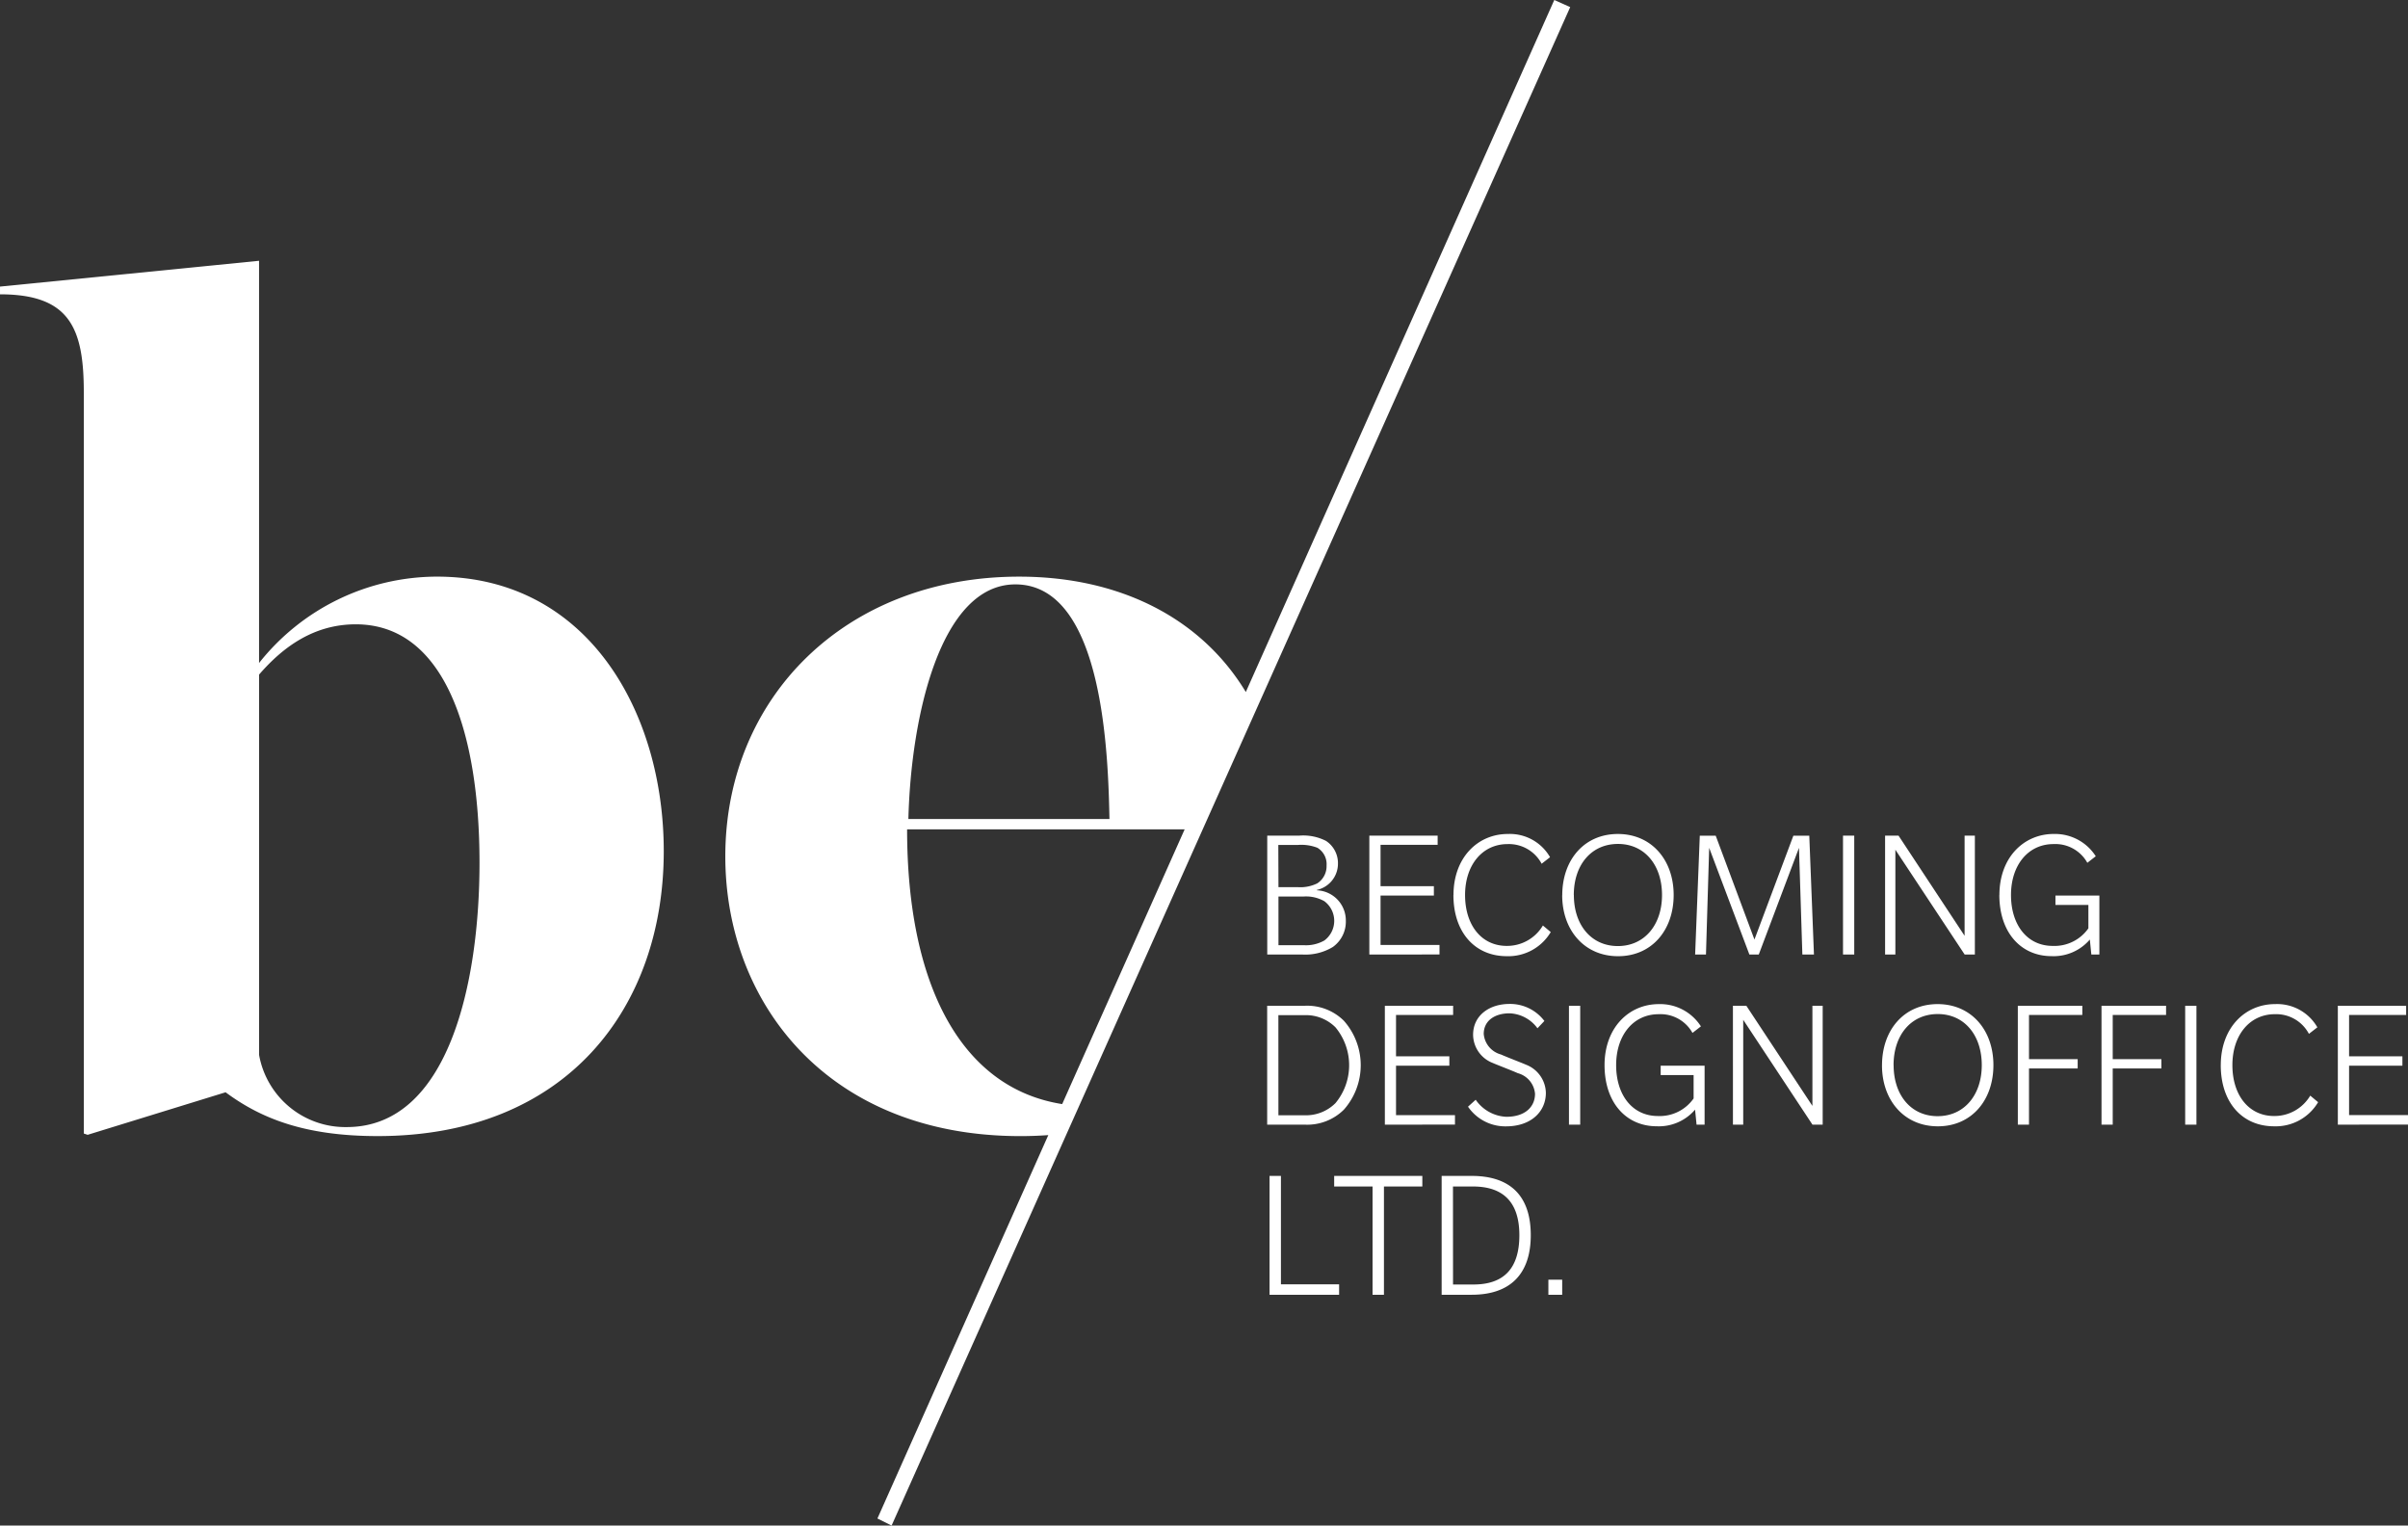 <svg xmlns="http://www.w3.org/2000/svg" width="202.836" height="128.48" viewBox="0 0 202.836 128.48">
  <rect x="0" y="0" width="202.836" height="128.48" fill="#333333" stroke="none"/>
  <path id="Union_2" data-name="Union 2" d="M104.607,153.223,119,120.935c-.757.054-1.535.084-2.345.084-16.284,0-24.862-11.29-24.862-23.558,0-13.355,10.1-23.559,24.753-23.559,8.482,0,15.327,3.492,19.091,9.716l25.984-58.28,1.341.6-26.48,59.237-4.476,10.011L121.6,118.47l-1.032,2.306L105.8,153.818Zm15.562-34.9,10.317-23.141h-23.38C107.106,108.337,111.691,116.987,120.169,118.322ZM107.214,94.314h16.937c-.109-5.1-.435-19.76-7.925-19.76C109.929,74.554,107.432,85.628,107.214,94.314Zm53.91,40.067v-1.272h1.163v1.272Zm-8.991,0V124.371h2.53c3.259,0,4.977,1.69,4.977,4.991s-1.758,5.018-4.977,5.018Zm.959-.865h1.719c2.475,0,3.868-1.259,3.868-4.153,0-2.827-1.406-4.1-3.9-4.1h-1.692Zm-6.779.865v-9.117H143.08v-.893h7.426v.893h-3.233v9.117Zm-8.677,0V124.371h.96v9.13h4.9v.879ZM49.7,117.328,38.08,120.91l-.324-.108V58.378c0-5.43-1.2-8.253-7.058-8.253v-.651L52.518,47.3V81.176A19.162,19.162,0,0,1,67.5,73.9c12.7,0,19.108,11.4,19.108,23.125,0,13.135-8.144,23.992-24.1,23.992C56.32,121.019,52.629,119.5,49.7,117.328Zm2.821-35.175v32.028a7.378,7.378,0,0,0,7.384,6.077c8.576,0,11.183-12.158,11.183-22.255,0-10.964-2.932-20.086-10.423-20.086C57.187,77.918,54.581,79.765,52.518,82.154ZM165.855,115.04c0-3.152,2.049-5.137,4.57-5.137a4.07,4.07,0,0,1,3.547,1.874l-.71.551a3.079,3.079,0,0,0-2.852-1.575c-2.129,0-3.578,1.764-3.578,4.287s1.371,4.287,3.515,4.287a3.485,3.485,0,0,0,3.01-1.48v-1.971h-2.774v-.787h3.7v4.964h-.677l-.126-1.262a4.018,4.018,0,0,1-3.216,1.4C167.668,120.195,165.855,118.193,165.855,115.04Zm-11.5,3.5.645-.583a3.317,3.317,0,0,0,2.585,1.435c1.578,0,2.413-.837,2.413-1.94a1.963,1.963,0,0,0-1.451-1.733c-.489-.222-1.813-.726-2.126-.867a2.576,2.576,0,0,1-1.639-2.364c0-1.608,1.338-2.6,3.072-2.6a3.617,3.617,0,0,1,2.933,1.434l-.583.615a3.053,3.053,0,0,0-2.35-1.259c-1.261,0-2.176.63-2.176,1.734a1.965,1.965,0,0,0,1.45,1.732c.49.221,1.813.726,2.129.868a2.6,2.6,0,0,1,1.655,2.364c0,1.592-1.259,2.822-3.357,2.822A3.811,3.811,0,0,1,154.353,118.54Zm34.872-3.483c0-2.963,1.844-5.155,4.684-5.155s4.7,2.192,4.7,5.138c0,2.964-1.845,5.154-4.683,5.154S189.225,118,189.225,115.057Zm.978-.017c0,2.523,1.465,4.3,3.705,4.3s3.72-1.779,3.72-4.3-1.468-4.3-3.706-4.3C191.668,110.737,190.2,112.518,190.2,115.04Zm27.558,0c0-3.153,2.049-5.138,4.572-5.138a3.9,3.9,0,0,1,3.563,1.955l-.71.551a3.118,3.118,0,0,0-2.87-1.657c-2.126,0-3.577,1.767-3.577,4.289s1.372,4.287,3.515,4.287a3.507,3.507,0,0,0,3.043-1.717l.662.552a4.15,4.15,0,0,1-3.705,2.031C219.574,120.193,217.761,118.193,217.761,115.04Zm-80.327,5.014V110.043h3.153a4.383,4.383,0,0,1,3.309,1.262,5.648,5.648,0,0,1,0,7.486,4.381,4.381,0,0,1-3.309,1.262Zm.947-.79h2.206a3.511,3.511,0,0,0,2.6-1.023,5,5,0,0,0,0-6.384,3.509,3.509,0,0,0-2.6-1.024H138.38Zm89.24.789V110.043h5.754v.773h-4.807V114.3h4.492v.79h-4.492v4.16h4.966v.8Zm-12.859,0V110.042h.948v10.011Zm-7.048,0V110.043h5.438v.773h-4.493v3.72h4.1v.787h-4.1v4.73Zm-7.049,0V110.043H206.1v.773h-4.492v3.72h4.1v.787h-4.1v4.73Zm-17.3,0-5.832-8.827v8.827h-.866V110.043H177.8l5.564,8.432v-8.432h.866v10.009Zm-20.51,0V110.042h.947v10.011Zm-15.508,0V110.043H153.1v.773H148.29V114.3h4.492v.79H148.29v4.161h4.966v.8Zm51.766-19.34c0-3.152,2.049-5.139,4.571-5.139a4.068,4.068,0,0,1,3.546,1.876l-.71.551a3.081,3.081,0,0,0-2.852-1.576c-2.128,0-3.578,1.765-3.578,4.287S201.458,105,203.6,105a3.488,3.488,0,0,0,3.011-1.48v-1.971h-2.775v-.787h3.7v4.963h-.677l-.126-1.262a4.015,4.015,0,0,1-3.215,1.4C200.923,105.867,199.11,103.865,199.11,100.712Zm-36.823.017c0-2.964,1.844-5.155,4.684-5.155s4.7,2.191,4.7,5.139c0,2.964-1.845,5.154-4.682,5.154S162.287,103.677,162.287,100.729Zm.978-.016c0,2.523,1.465,4.3,3.705,4.3s3.72-1.779,3.72-4.3-1.468-4.3-3.705-4.3C164.73,96.409,163.265,98.19,163.265,100.713Zm-10.14,0c0-3.153,2.049-5.139,4.571-5.139a3.9,3.9,0,0,1,3.563,1.955l-.709.551a3.119,3.119,0,0,0-2.87-1.655c-2.128,0-3.579,1.767-3.579,4.288S155.475,105,157.618,105a3.506,3.506,0,0,0,3.043-1.718l.662.553a4.151,4.151,0,0,1-3.705,2.031C154.938,105.865,153.125,103.865,153.125,100.713Zm32.811,5.013V95.715h.947v10.011Zm10.247,0L190.352,96.9v8.827h-.866V95.716h1.134l5.563,8.432V95.716h.866v10.009Zm-13.671,0-.285-8.985-3.387,8.985h-.79l-3.387-8.985-.27,8.985h-.913l.392-10.009h1.341l3.263,8.747,3.279-8.747h1.34l.394,10.009Zm-36.475,0V95.716h5.754v.773h-4.809v3.482h4.492v.79h-4.492v4.161h4.966v.8Zm-8.6,0V95.716h2.679a4.188,4.188,0,0,1,2.27.441,2.238,2.238,0,0,1,1.008,1.924,2.265,2.265,0,0,1-1.78,2.206v.031a2.54,2.54,0,0,1,2.443,2.571,2.613,2.613,0,0,1-1.1,2.206,4.47,4.47,0,0,1-2.6.629Zm.945-.787h2.128a3.134,3.134,0,0,0,1.734-.394,2.059,2.059,0,0,0,0-3.312,3.133,3.133,0,0,0-1.734-.394h-2.128Zm0-4.889h1.608a3.222,3.222,0,0,0,1.655-.315,1.712,1.712,0,0,0,.789-1.5,1.608,1.608,0,0,0-.772-1.5A3.747,3.747,0,0,0,140,96.5h-1.625Z" transform="translate(-30.697 -25.338)" fill="#fff"/>
</svg>
